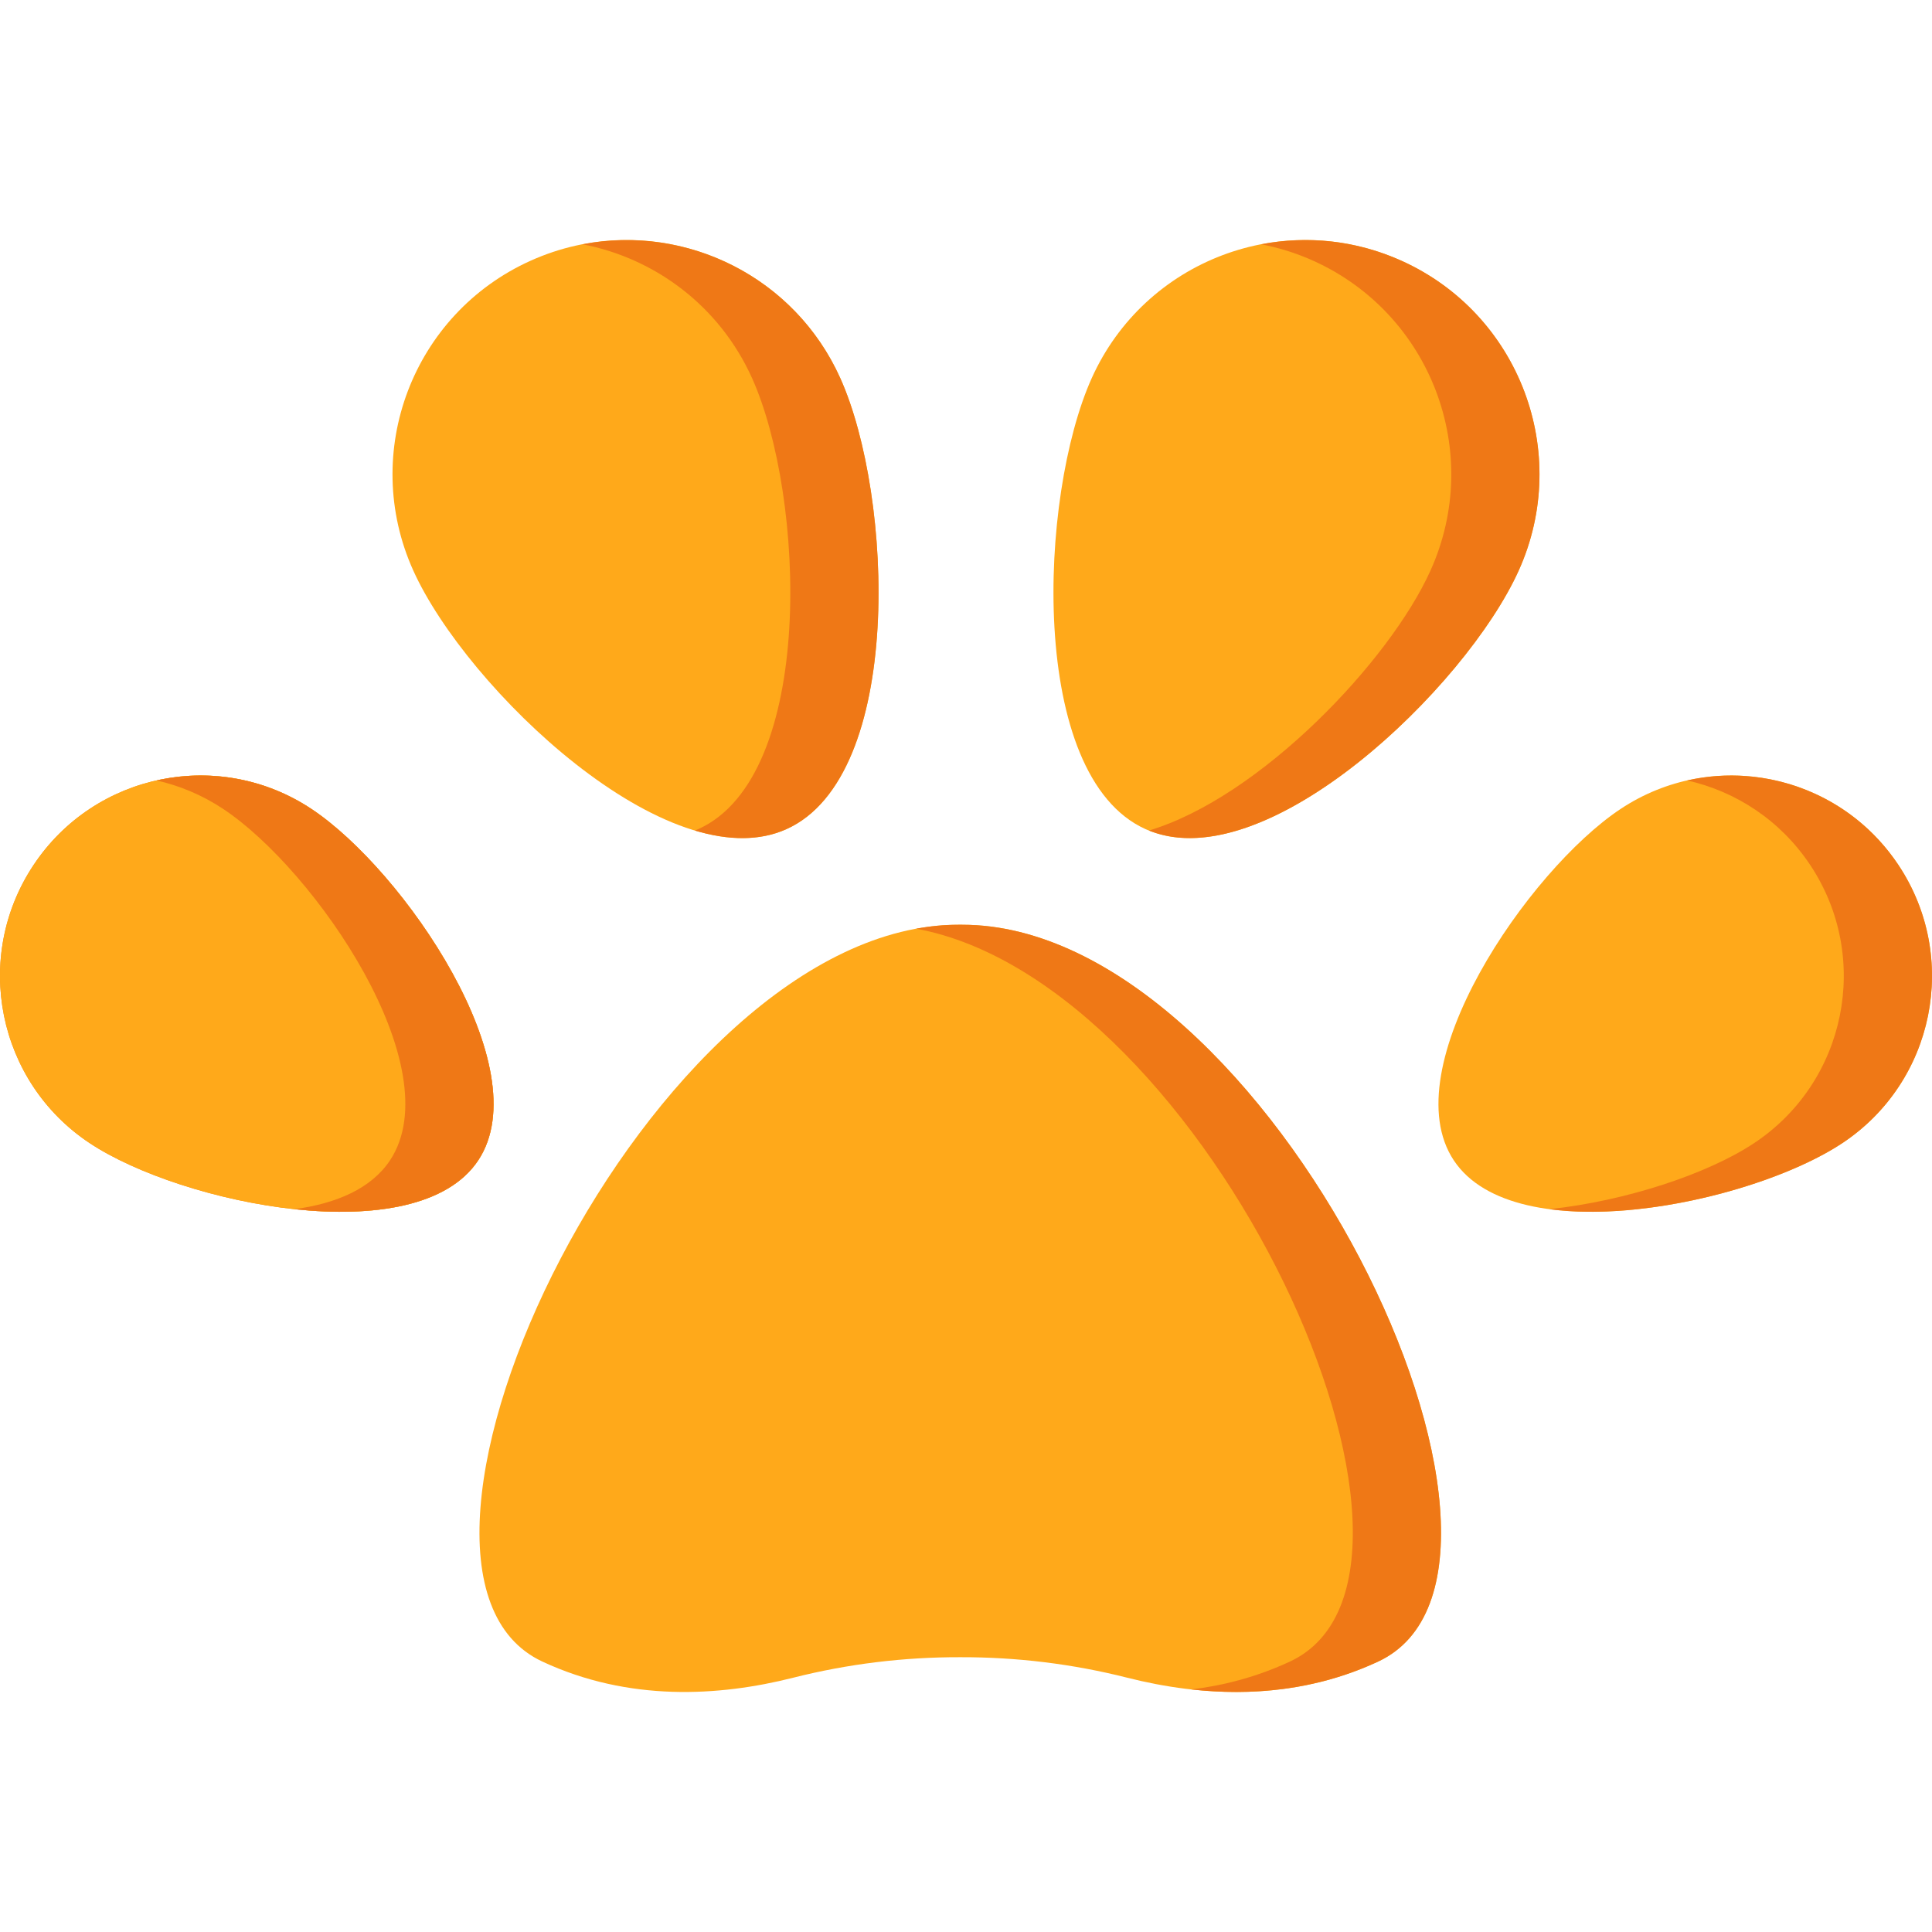 <!DOCTYPE svg PUBLIC "-//W3C//DTD SVG 1.1//EN" "http://www.w3.org/Graphics/SVG/1.1/DTD/svg11.dtd">
<!-- Uploaded to: SVG Repo, www.svgrepo.com, Transformed by: SVG Repo Mixer Tools -->
<svg height="800px" width="800px" version="1.1" id="Layer_1" xmlns="http://www.w3.org/2000/svg" xmlns:xlink="http://www.w3.org/1999/xlink" viewBox="0 0 511.999 511.999" xml:space="preserve" fill="#000000">
<g id="SVGRepo_bgCarrier" stroke-width="0"/>
<g id="SVGRepo_tracerCarrier" stroke-linecap="round" stroke-linejoin="round"/>
<g id="SVGRepo_iconCarrier"> <g> <path style="fill:#FFA91A;" d="M255.01,245.07c-0.181,0-0.889,0-1.071,0c-81.526,0-162.691,170.762-110.238,195.247 c22.905,10.692,46.827,9.279,66.51,4.294c14.488-3.669,29.378-5.479,44.264-5.434c14.886-0.044,29.777,1.764,44.264,5.434 c19.683,4.985,43.605,6.398,66.51-4.294C417.7,415.833,336.534,245.07,255.01,245.07z"/> <path style="fill:#FFA91A;" d="M109.504,151.153c14.069,31.253,67.674,82.64,98.926,68.571 c31.253-14.069,28.318-88.269,14.248-119.52c-14.069-31.253-50.81-45.182-82.062-31.112S95.435,119.901,109.504,151.153z"/> </g> <path style="fill:#F79219;" d="M23.754,302.932c24.451,16.234,86.739,29.03,102.973,4.579s-19.735-76.889-44.186-93.123 s-57.432-9.572-73.666,14.879S-0.697,286.698,23.754,302.932z"/> <g> <path style="fill:#FFA91A;" d="M23.754,302.932c24.451,16.234,86.739,29.03,102.973,4.579s-19.735-76.889-44.186-93.123 s-57.432-9.572-73.666,14.879S-0.697,286.698,23.754,302.932z"/> <path style="fill:#FFA91A;" d="M402.495,151.153c-14.069,31.253-67.674,82.64-98.926,68.571 c-31.253-14.069-28.318-88.269-14.248-119.52c14.069-31.251,50.81-45.182,82.062-31.112S416.564,119.901,402.495,151.153z"/> <path style="fill:#FFA91A;" d="M488.246,302.932c-24.451,16.234-86.739,29.03-102.973,4.579 c-16.234-24.451,19.735-76.889,44.186-93.123c24.451-16.234,57.432-9.572,73.666,14.879 C519.358,253.717,512.697,286.698,488.246,302.932z"/> </g> <g> <path style="fill:#EF7816;" d="M255.01,245.07c-0.181,0-0.889,0-1.071,0c-3.722,0-7.445,0.359-11.153,1.042 c77.507,14.252,149.143,170.839,99.085,194.204c-8.675,4.049-17.496,6.359-26.177,7.4c15.709,1.745,32.9,0.374,49.555-7.4 C417.7,415.833,336.534,245.07,255.01,245.07z"/> <path style="fill:#EF7816;" d="M222.677,100.202c-12.042-26.749-40.693-40.789-68.296-35.463 c19.164,3.687,36.299,16.316,44.918,35.463c14.069,31.252,17.004,105.451-14.248,119.52c-0.3,0.135-0.605,0.252-0.91,0.375 c8.773,2.627,17.118,2.852,24.287-0.375C239.681,205.654,236.748,131.455,222.677,100.202z"/> <path style="fill:#EF7816;" d="M82.541,214.386c-12.572-8.347-27.396-10.626-41.043-7.561c6.131,1.385,12.119,3.878,17.667,7.561 c24.451,16.234,60.419,68.672,44.186,93.123c-4.952,7.459-14.192,11.446-25.335,12.933c20.77,2.233,40.554-0.647,48.711-12.933 C142.96,283.06,106.991,230.62,82.541,214.386z"/> <path style="fill:#EF7816;" d="M371.383,69.091c-12.105-5.45-25.028-6.682-37.143-4.351c4.646,0.897,9.264,2.324,13.766,4.351 c31.253,14.069,45.182,50.81,31.111,82.062c-10.842,24.084-45.162,60.118-74.639,68.946c31.371,12.698,84.082-37.995,98.016-68.946 C416.564,119.901,402.635,83.161,371.383,69.091z"/> <path style="fill:#EF7816;" d="M503.124,229.266c-12.55-18.903-35.11-27.161-56-22.44c12.893,2.896,24.736,10.562,32.623,22.44 c16.234,24.451,9.572,57.432-14.879,73.666c-12.165,8.077-33.696,15.3-54.262,17.511c25.383,3.387,60.646-6.23,77.638-17.511 C512.697,286.698,519.358,253.717,503.124,229.266z"/> </g> </g>
</svg>